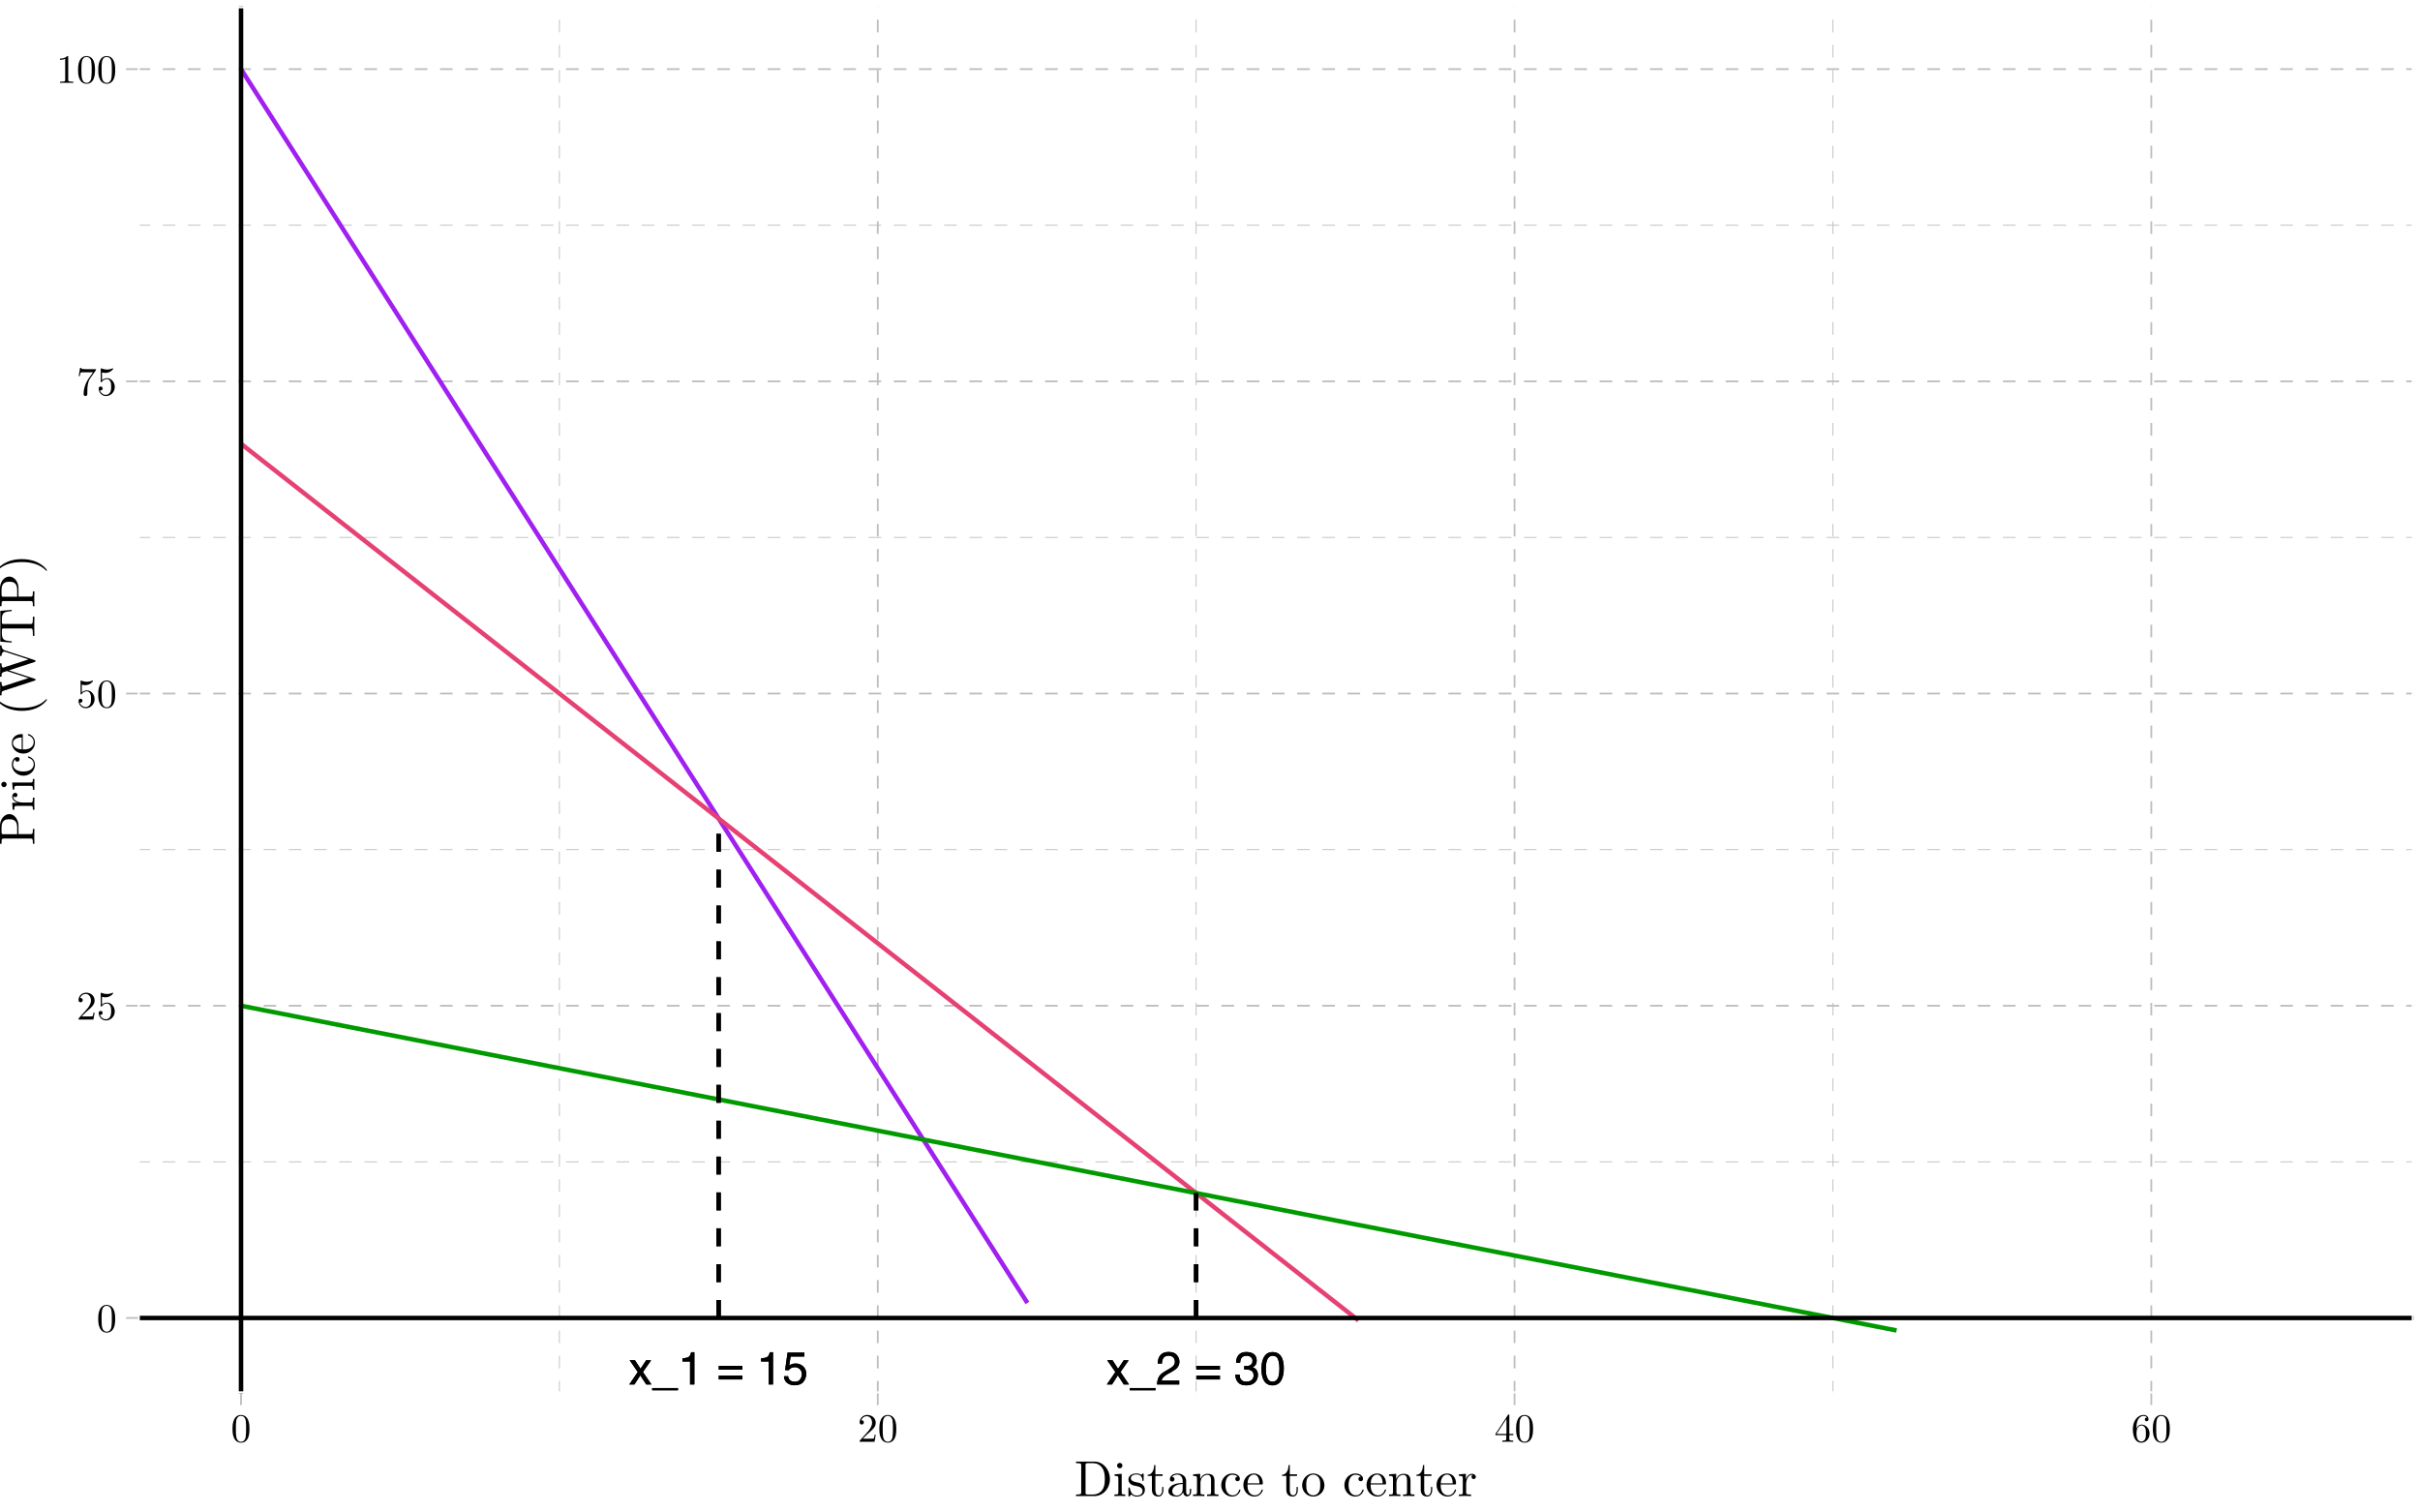 <?xml version="1.0" encoding="UTF-8"?>
<svg xmlns="http://www.w3.org/2000/svg" xmlns:xlink="http://www.w3.org/1999/xlink" width="576pt" height="360pt" viewBox="0 0 576 360" version="1.1">
<defs>
<g>
<symbol overflow="visible" id="glyph0-0">
<path style="stroke:none;" d="M 0.359 0 L 0.359 -7.922 L 6.641 -7.922 L 6.641 0 Z M 5.656 -1 L 5.656 -6.938 L 1.344 -6.938 L 1.344 -1 Z M 5.656 -1 "/>
</symbol>
<symbol overflow="visible" id="glyph0-1">
<path style="stroke:none;" d="M 0.156 -5.781 L 1.422 -5.781 L 2.75 -3.75 L 4.094 -5.781 L 5.266 -5.75 L 3.328 -2.969 L 5.359 0 L 4.109 0 L 2.688 -2.172 L 1.297 0 L 0.062 0 L 2.094 -2.969 Z M 0.156 -5.781 "/>
</symbol>
<symbol overflow="visible" id="glyph0-2">
<path style="stroke:none;" d="M 0 1.375 L 0 0.844 L 6.141 0.844 L 6.141 1.375 Z M 0 1.375 "/>
</symbol>
<symbol overflow="visible" id="glyph0-3">
<path style="stroke:none;" d="M 1.062 -5.469 L 1.062 -6.219 C 1.758 -6.281 2.242 -6.391 2.516 -6.547 C 2.797 -6.711 3.004 -7.094 3.141 -7.688 L 3.906 -7.688 L 3.906 0 L 2.875 0 L 2.875 -5.469 Z M 1.062 -5.469 "/>
</symbol>
<symbol overflow="visible" id="glyph0-4">
<path style="stroke:none;" d=""/>
</symbol>
<symbol overflow="visible" id="glyph0-5">
<path style="stroke:none;" d="M 6.125 -4.438 L 6.125 -3.531 L 0.5 -3.531 L 0.5 -4.438 Z M 6.125 -2.125 L 6.125 -1.203 L 0.5 -1.203 L 0.5 -2.125 Z M 6.125 -2.125 "/>
</symbol>
<symbol overflow="visible" id="glyph0-6">
<path style="stroke:none;" d="M 1.359 -1.969 C 1.43 -1.414 1.691 -1.031 2.141 -0.812 C 2.367 -0.707 2.633 -0.656 2.938 -0.656 C 3.508 -0.656 3.93 -0.836 4.203 -1.203 C 4.484 -1.578 4.625 -1.984 4.625 -2.422 C 4.625 -2.961 4.457 -3.379 4.125 -3.672 C 3.801 -3.973 3.41 -4.125 2.953 -4.125 C 2.617 -4.125 2.332 -4.055 2.094 -3.922 C 1.852 -3.797 1.648 -3.617 1.484 -3.391 L 0.641 -3.438 L 1.219 -7.594 L 5.234 -7.594 L 5.234 -6.656 L 1.953 -6.656 L 1.625 -4.516 C 1.801 -4.648 1.973 -4.75 2.141 -4.812 C 2.422 -4.938 2.754 -5 3.141 -5 C 3.848 -5 4.445 -4.77 4.938 -4.312 C 5.426 -3.852 5.672 -3.273 5.672 -2.578 C 5.672 -1.848 5.445 -1.203 5 -0.641 C 4.551 -0.086 3.832 0.188 2.844 0.188 C 2.207 0.188 1.645 0.008 1.156 -0.344 C 0.676 -0.695 0.41 -1.238 0.359 -1.969 Z M 1.359 -1.969 "/>
</symbol>
<symbol overflow="visible" id="glyph0-7">
<path style="stroke:none;" d="M 0.344 0 C 0.383 -0.664 0.52 -1.242 0.75 -1.734 C 0.988 -2.223 1.457 -2.672 2.156 -3.078 L 3.188 -3.672 C 3.656 -3.941 3.984 -4.176 4.172 -4.375 C 4.461 -4.664 4.609 -5.004 4.609 -5.391 C 4.609 -5.836 4.473 -6.191 4.203 -6.453 C 3.93 -6.723 3.57 -6.859 3.125 -6.859 C 2.457 -6.859 2 -6.609 1.75 -6.109 C 1.613 -5.836 1.535 -5.461 1.516 -4.984 L 0.531 -4.984 C 0.539 -5.66 0.664 -6.207 0.906 -6.625 C 1.32 -7.375 2.066 -7.75 3.141 -7.75 C 4.016 -7.75 4.656 -7.508 5.062 -7.031 C 5.477 -6.551 5.688 -6.02 5.688 -5.438 C 5.688 -4.82 5.469 -4.289 5.031 -3.844 C 4.781 -3.594 4.328 -3.285 3.672 -2.922 L 2.938 -2.516 C 2.582 -2.316 2.305 -2.129 2.109 -1.953 C 1.742 -1.641 1.516 -1.297 1.422 -0.922 L 5.641 -0.922 L 5.641 0 Z M 0.344 0 "/>
</symbol>
<symbol overflow="visible" id="glyph0-8">
<path style="stroke:none;" d="M 2.875 0.203 C 1.957 0.203 1.289 -0.047 0.875 -0.547 C 0.469 -1.047 0.266 -1.656 0.266 -2.375 L 1.281 -2.375 C 1.32 -1.875 1.414 -1.508 1.562 -1.281 C 1.812 -0.875 2.266 -0.672 2.922 -0.672 C 3.43 -0.672 3.844 -0.805 4.156 -1.078 C 4.469 -1.359 4.625 -1.711 4.625 -2.141 C 4.625 -2.672 4.457 -3.039 4.125 -3.25 C 3.801 -3.469 3.348 -3.578 2.766 -3.578 C 2.703 -3.578 2.633 -3.578 2.562 -3.578 C 2.5 -3.578 2.438 -3.57 2.375 -3.562 L 2.375 -4.422 C 2.477 -4.41 2.562 -4.398 2.625 -4.391 C 2.695 -4.391 2.77 -4.391 2.844 -4.391 C 3.207 -4.391 3.508 -4.445 3.75 -4.562 C 4.156 -4.77 4.359 -5.129 4.359 -5.641 C 4.359 -6.023 4.219 -6.32 3.938 -6.531 C 3.664 -6.738 3.352 -6.844 3 -6.844 C 2.344 -6.844 1.895 -6.629 1.656 -6.203 C 1.52 -5.961 1.441 -5.625 1.422 -5.188 L 0.453 -5.188 C 0.453 -5.758 0.566 -6.25 0.797 -6.656 C 1.191 -7.375 1.891 -7.734 2.891 -7.734 C 3.68 -7.734 4.289 -7.555 4.719 -7.203 C 5.145 -6.859 5.359 -6.352 5.359 -5.688 C 5.359 -5.207 5.234 -4.82 4.984 -4.531 C 4.828 -4.344 4.625 -4.195 4.375 -4.094 C 4.781 -3.988 5.094 -3.773 5.312 -3.453 C 5.539 -3.141 5.656 -2.75 5.656 -2.281 C 5.656 -1.551 5.41 -0.953 4.922 -0.484 C 4.441 -0.023 3.758 0.203 2.875 0.203 Z M 2.875 0.203 "/>
</symbol>
<symbol overflow="visible" id="glyph0-9">
<path style="stroke:none;" d="M 2.984 -7.719 C 3.984 -7.719 4.707 -7.305 5.156 -6.484 C 5.5 -5.848 5.672 -4.977 5.672 -3.875 C 5.672 -2.82 5.516 -1.953 5.203 -1.266 C 4.754 -0.285 4.016 0.203 2.984 0.203 C 2.055 0.203 1.363 -0.195 0.906 -1 C 0.531 -1.664 0.344 -2.566 0.344 -3.703 C 0.344 -4.578 0.457 -5.332 0.688 -5.969 C 1.113 -7.133 1.879 -7.719 2.984 -7.719 Z M 2.984 -0.672 C 3.484 -0.672 3.879 -0.895 4.172 -1.344 C 4.473 -1.789 4.625 -2.617 4.625 -3.828 C 4.625 -4.711 4.516 -5.438 4.297 -6 C 4.086 -6.562 3.672 -6.844 3.047 -6.844 C 2.473 -6.844 2.051 -6.57 1.781 -6.031 C 1.52 -5.5 1.391 -4.711 1.391 -3.672 C 1.391 -2.879 1.477 -2.242 1.656 -1.766 C 1.906 -1.035 2.348 -0.672 2.984 -0.672 Z M 2.984 -0.672 "/>
</symbol>
<symbol overflow="visible" id="glyph1-0">
<path style="stroke:none;" d=""/>
</symbol>
<symbol overflow="visible" id="glyph1-1">
<path style="stroke:none;" d="M 4.406 -3.062 C 4.406 -3.844 4.359 -4.609 4.031 -5.312 C 3.594 -6.234 2.797 -6.391 2.391 -6.391 C 1.828 -6.391 1.125 -6.141 0.734 -5.25 C 0.422 -4.578 0.375 -3.844 0.375 -3.062 C 0.375 -2.344 0.406 -1.484 0.812 -0.766 C 1.219 0.016 1.922 0.219 2.391 0.219 C 2.906 0.219 3.641 0.016 4.062 -0.906 C 4.359 -1.562 4.406 -2.312 4.406 -3.062 Z M 3.609 -3.188 C 3.609 -2.469 3.609 -1.812 3.516 -1.203 C 3.375 -0.281 2.828 0 2.391 0 C 2.016 0 1.453 -0.234 1.281 -1.156 C 1.172 -1.734 1.172 -2.625 1.172 -3.188 C 1.172 -3.797 1.172 -4.438 1.25 -4.953 C 1.422 -6.094 2.156 -6.172 2.391 -6.172 C 2.703 -6.172 3.344 -6 3.516 -5.062 C 3.609 -4.516 3.609 -3.797 3.609 -3.188 Z M 3.609 -3.188 "/>
</symbol>
<symbol overflow="visible" id="glyph1-2">
<path style="stroke:none;" d="M 4.312 -1.672 L 4.062 -1.672 C 4.016 -1.375 3.953 -0.953 3.859 -0.812 C 3.797 -0.734 3.156 -0.734 2.938 -0.734 L 1.219 -0.734 L 2.234 -1.734 C 3.734 -3.047 4.312 -3.562 4.312 -4.531 C 4.312 -5.625 3.438 -6.391 2.281 -6.391 C 1.188 -6.391 0.484 -5.5 0.484 -4.656 C 0.484 -4.109 0.953 -4.109 0.984 -4.109 C 1.156 -4.109 1.484 -4.234 1.484 -4.625 C 1.484 -4.875 1.312 -5.125 0.984 -5.125 C 0.906 -5.125 0.875 -5.125 0.859 -5.109 C 1.078 -5.734 1.594 -6.094 2.156 -6.094 C 3.016 -6.094 3.438 -5.312 3.438 -4.531 C 3.438 -3.766 2.953 -3 2.422 -2.406 L 0.578 -0.359 C 0.484 -0.25 0.484 -0.234 0.484 0 L 4.031 0 Z M 4.312 -1.672 "/>
</symbol>
<symbol overflow="visible" id="glyph1-3">
<path style="stroke:none;" d="M 4.312 -1.922 C 4.312 -3.062 3.516 -4.031 2.484 -4.031 C 2.031 -4.031 1.609 -3.875 1.266 -3.547 L 1.266 -5.406 C 1.453 -5.359 1.781 -5.281 2.078 -5.281 C 3.266 -5.281 3.938 -6.156 3.938 -6.281 C 3.938 -6.344 3.906 -6.391 3.844 -6.391 C 3.844 -6.391 3.812 -6.391 3.766 -6.359 C 3.562 -6.281 3.094 -6.078 2.453 -6.078 C 2.078 -6.078 1.625 -6.156 1.188 -6.344 C 1.109 -6.375 1.062 -6.375 1.062 -6.375 C 0.969 -6.375 0.969 -6.297 0.969 -6.156 L 0.969 -3.312 C 0.969 -3.141 0.969 -3.062 1.109 -3.062 C 1.172 -3.062 1.188 -3.094 1.234 -3.141 C 1.328 -3.297 1.688 -3.812 2.469 -3.812 C 2.969 -3.812 3.203 -3.375 3.281 -3.203 C 3.438 -2.844 3.453 -2.469 3.453 -2 C 3.453 -1.656 3.453 -1.078 3.219 -0.688 C 3 -0.312 2.641 -0.062 2.203 -0.062 C 1.5 -0.062 0.953 -0.562 0.781 -1.125 C 0.812 -1.125 0.844 -1.109 0.953 -1.109 C 1.266 -1.109 1.422 -1.359 1.422 -1.578 C 1.422 -1.812 1.266 -2.047 0.953 -2.047 C 0.812 -2.047 0.484 -1.984 0.484 -1.547 C 0.484 -0.719 1.141 0.219 2.219 0.219 C 3.328 0.219 4.312 -0.703 4.312 -1.922 Z M 4.312 -1.922 "/>
</symbol>
<symbol overflow="visible" id="glyph1-4">
<path style="stroke:none;" d="M 4.656 -6.172 L 2.328 -6.172 C 1.156 -6.172 1.125 -6.297 1.094 -6.484 L 0.859 -6.484 L 0.531 -4.516 L 0.781 -4.516 C 0.812 -4.656 0.891 -5.266 1.016 -5.375 C 1.078 -5.438 1.828 -5.438 1.953 -5.438 L 3.938 -5.438 L 2.875 -3.922 C 2 -2.625 1.688 -1.297 1.688 -0.312 C 1.688 -0.219 1.688 0.219 2.125 0.219 C 2.578 0.219 2.578 -0.219 2.578 -0.312 L 2.578 -0.812 C 2.578 -1.328 2.594 -1.859 2.672 -2.375 C 2.719 -2.594 2.844 -3.422 3.266 -4.016 L 4.562 -5.844 C 4.656 -5.953 4.656 -5.984 4.656 -6.172 Z M 4.656 -6.172 "/>
</symbol>
<symbol overflow="visible" id="glyph1-5">
<path style="stroke:none;" d="M 4.016 0 L 4.016 -0.297 L 3.719 -0.297 C 2.844 -0.297 2.828 -0.406 2.828 -0.766 L 2.828 -6.141 C 2.828 -6.375 2.828 -6.391 2.594 -6.391 C 2 -5.781 1.156 -5.781 0.859 -5.781 L 0.859 -5.484 C 1.047 -5.484 1.609 -5.484 2.109 -5.734 L 2.109 -0.766 C 2.109 -0.406 2.078 -0.297 1.219 -0.297 L 0.906 -0.297 L 0.906 0 C 1.25 -0.031 2.078 -0.031 2.469 -0.031 C 2.844 -0.031 3.688 -0.031 4.016 0 Z M 4.016 0 "/>
</symbol>
<symbol overflow="visible" id="glyph1-6">
<path style="stroke:none;" d="M 4.516 -1.578 L 4.516 -1.875 L 3.562 -1.875 L 3.562 -6.25 C 3.562 -6.438 3.562 -6.5 3.406 -6.5 C 3.312 -6.5 3.297 -6.5 3.219 -6.375 L 0.266 -1.875 L 0.266 -1.578 L 2.828 -1.578 L 2.828 -0.75 C 2.828 -0.406 2.797 -0.297 2.094 -0.297 L 1.891 -0.297 L 1.891 0 C 2.281 -0.031 2.781 -0.031 3.188 -0.031 C 3.594 -0.031 4.094 -0.031 4.484 0 L 4.484 -0.297 L 4.281 -0.297 C 3.578 -0.297 3.562 -0.406 3.562 -0.75 L 3.562 -1.578 Z M 2.875 -1.875 L 0.531 -1.875 L 2.875 -5.453 Z M 2.875 -1.875 "/>
</symbol>
<symbol overflow="visible" id="glyph1-7">
<path style="stroke:none;" d="M 4.391 -1.953 C 4.391 -3.172 3.531 -4.094 2.469 -4.094 C 1.812 -4.094 1.453 -3.609 1.266 -3.141 L 1.266 -3.375 C 1.266 -5.797 2.453 -6.156 2.938 -6.156 C 3.172 -6.156 3.578 -6.094 3.797 -5.766 C 3.641 -5.766 3.266 -5.766 3.266 -5.328 C 3.266 -5.031 3.484 -4.891 3.703 -4.891 C 3.859 -4.891 4.141 -4.984 4.141 -5.359 C 4.141 -5.922 3.719 -6.391 2.922 -6.391 C 1.703 -6.391 0.406 -5.156 0.406 -3.031 C 0.406 -0.469 1.516 0.219 2.406 0.219 C 3.469 0.219 4.391 -0.688 4.391 -1.953 Z M 3.516 -1.969 C 3.516 -1.5 3.516 -1.031 3.359 -0.688 C 3.062 -0.109 2.625 -0.062 2.406 -0.062 C 1.797 -0.062 1.516 -0.641 1.453 -0.781 C 1.281 -1.234 1.281 -2 1.281 -2.172 C 1.281 -2.922 1.594 -3.875 2.453 -3.875 C 2.609 -3.875 3.047 -3.875 3.344 -3.281 C 3.516 -2.922 3.516 -2.438 3.516 -1.969 Z M 3.516 -1.969 "/>
</symbol>
<symbol overflow="visible" id="glyph2-0">
<path style="stroke:none;" d=""/>
</symbol>
<symbol overflow="visible" id="glyph2-1">
<path style="stroke:none;" d="M 8.484 -4.031 C 8.484 -6.312 6.859 -8.203 4.812 -8.203 L 0.422 -8.203 L 0.422 -7.828 L 0.703 -7.828 C 1.625 -7.828 1.656 -7.688 1.656 -7.266 L 1.656 -0.938 C 1.656 -0.5 1.625 -0.375 0.703 -0.375 L 0.422 -0.375 L 0.422 0 L 4.812 0 C 6.828 0 8.484 -1.781 8.484 -4.031 Z M 7.281 -4.031 C 7.281 -2.703 7.062 -1.984 6.625 -1.391 C 6.391 -1.062 5.703 -0.375 4.484 -0.375 L 3.281 -0.375 C 2.719 -0.375 2.688 -0.453 2.688 -0.859 L 2.688 -7.344 C 2.688 -7.734 2.719 -7.828 3.281 -7.828 L 4.469 -7.828 C 5.219 -7.828 6.047 -7.562 6.656 -6.703 C 7.172 -6 7.281 -4.969 7.281 -4.031 Z M 7.281 -4.031 "/>
</symbol>
<symbol overflow="visible" id="glyph2-2">
<path style="stroke:none;" d="M 2.969 0 L 2.969 -0.375 C 2.172 -0.375 2.125 -0.438 2.125 -0.906 L 2.125 -5.297 L 0.438 -5.172 L 0.438 -4.797 C 1.219 -4.797 1.328 -4.734 1.328 -4.141 L 1.328 -0.906 C 1.328 -0.375 1.203 -0.375 0.391 -0.375 L 0.391 0 L 1.719 -0.031 C 2.141 -0.031 2.562 -0.016 2.969 0 Z M 2.297 -7.25 C 2.297 -7.578 2.031 -7.891 1.672 -7.891 C 1.266 -7.891 1.016 -7.547 1.016 -7.25 C 1.016 -6.922 1.297 -6.609 1.656 -6.609 C 2.062 -6.609 2.297 -6.953 2.297 -7.25 Z M 2.297 -7.25 "/>
</symbol>
<symbol overflow="visible" id="glyph2-3">
<path style="stroke:none;" d="M 4.312 -1.531 C 4.312 -2.172 3.953 -2.531 3.812 -2.672 C 3.422 -3.062 2.953 -3.156 2.453 -3.25 C 1.781 -3.391 0.969 -3.547 0.969 -4.234 C 0.969 -4.656 1.281 -5.141 2.312 -5.141 C 3.641 -5.141 3.703 -4.062 3.719 -3.703 C 3.734 -3.594 3.859 -3.594 3.859 -3.594 C 4.016 -3.594 4.016 -3.641 4.016 -3.875 L 4.016 -5.094 C 4.016 -5.297 4.016 -5.375 3.891 -5.375 C 3.828 -5.375 3.797 -5.375 3.641 -5.234 C 3.609 -5.188 3.484 -5.078 3.438 -5.047 C 2.984 -5.375 2.5 -5.375 2.312 -5.375 C 0.859 -5.375 0.391 -4.578 0.391 -3.906 C 0.391 -3.484 0.594 -3.141 0.906 -2.875 C 1.297 -2.562 1.625 -2.5 2.5 -2.328 C 2.766 -2.281 3.75 -2.094 3.75 -1.219 C 3.75 -0.609 3.328 -0.125 2.391 -0.125 C 1.375 -0.125 0.953 -0.812 0.719 -1.844 C 0.688 -1.984 0.672 -2.047 0.547 -2.047 C 0.391 -2.047 0.391 -1.953 0.391 -1.734 L 0.391 -0.156 C 0.391 0.047 0.391 0.125 0.531 0.125 C 0.594 0.125 0.594 0.125 0.828 -0.109 C 0.859 -0.125 0.859 -0.156 1.062 -0.391 C 1.594 0.125 2.141 0.125 2.391 0.125 C 3.766 0.125 4.312 -0.672 4.312 -1.531 Z M 4.312 -1.531 "/>
</symbol>
<symbol overflow="visible" id="glyph2-4">
<path style="stroke:none;" d="M 3.984 -1.484 L 3.984 -2.172 L 3.688 -2.172 L 3.688 -1.516 C 3.688 -0.625 3.328 -0.172 2.875 -0.172 C 2.078 -0.172 2.078 -1.266 2.078 -1.469 L 2.078 -4.797 L 3.797 -4.797 L 3.797 -5.172 L 2.078 -5.172 L 2.078 -7.375 L 1.781 -7.375 C 1.766 -6.391 1.406 -5.109 0.234 -5.062 L 0.234 -4.797 L 1.25 -4.797 L 1.25 -1.484 C 1.25 -0.016 2.359 0.125 2.797 0.125 C 3.641 0.125 3.984 -0.719 3.984 -1.484 Z M 3.984 -1.484 "/>
</symbol>
<symbol overflow="visible" id="glyph2-5">
<path style="stroke:none;" d="M 5.922 -1.062 L 5.922 -1.734 L 5.609 -1.734 L 5.609 -1.062 C 5.609 -0.375 5.312 -0.297 5.188 -0.297 C 4.781 -0.297 4.734 -0.844 4.734 -0.906 L 4.734 -3.297 C 4.734 -3.797 4.734 -4.266 4.312 -4.719 C 3.844 -5.188 3.234 -5.375 2.656 -5.375 C 1.688 -5.375 0.859 -4.812 0.859 -4.016 C 0.859 -3.656 1.094 -3.453 1.406 -3.453 C 1.734 -3.453 1.953 -3.703 1.953 -4.016 C 1.953 -4.156 1.891 -4.547 1.344 -4.562 C 1.672 -4.984 2.25 -5.109 2.641 -5.109 C 3.234 -5.109 3.906 -4.641 3.906 -3.578 L 3.906 -3.125 C 3.297 -3.094 2.453 -3.062 1.703 -2.703 C 0.797 -2.297 0.5 -1.672 0.5 -1.141 C 0.5 -0.172 1.672 0.125 2.422 0.125 C 3.219 0.125 3.766 -0.344 4 -0.906 C 4.047 -0.438 4.375 0.078 4.938 0.078 C 5.188 0.078 5.922 -0.094 5.922 -1.062 Z M 3.906 -1.688 C 3.906 -0.547 3.047 -0.125 2.516 -0.125 C 1.922 -0.125 1.422 -0.547 1.422 -1.156 C 1.422 -1.812 1.938 -2.812 3.906 -2.875 Z M 3.906 -1.688 "/>
</symbol>
<symbol overflow="visible" id="glyph2-6">
<path style="stroke:none;" d="M 6.422 0 L 6.422 -0.375 C 5.797 -0.375 5.5 -0.375 5.484 -0.734 L 5.484 -3.031 C 5.484 -4.062 5.484 -4.422 5.109 -4.859 C 4.938 -5.062 4.547 -5.297 3.859 -5.297 C 2.969 -5.297 2.406 -4.781 2.078 -4.047 L 2.078 -5.297 L 0.391 -5.172 L 0.391 -4.797 C 1.219 -4.797 1.312 -4.719 1.312 -4.125 L 1.312 -0.906 C 1.312 -0.375 1.188 -0.375 0.391 -0.375 L 0.391 0 L 1.734 -0.031 L 3.078 0 L 3.078 -0.375 C 2.281 -0.375 2.141 -0.375 2.141 -0.906 L 2.141 -3.125 C 2.141 -4.375 3 -5.047 3.766 -5.047 C 4.531 -5.047 4.656 -4.391 4.656 -3.703 L 4.656 -0.906 C 4.656 -0.375 4.531 -0.375 3.719 -0.375 L 3.719 0 L 5.078 -0.031 Z M 6.422 0 "/>
</symbol>
<symbol overflow="visible" id="glyph2-7">
<path style="stroke:none;" d="M 4.984 -1.422 C 4.984 -1.547 4.859 -1.547 4.828 -1.547 C 4.719 -1.547 4.688 -1.5 4.672 -1.422 C 4.312 -0.312 3.547 -0.172 3.094 -0.172 C 2.453 -0.172 1.406 -0.688 1.406 -2.609 C 1.406 -4.578 2.391 -5.078 3.031 -5.078 C 3.125 -5.078 3.891 -5.062 4.312 -4.625 C 3.812 -4.594 3.75 -4.234 3.75 -4.078 C 3.75 -3.766 3.953 -3.531 4.297 -3.531 C 4.609 -3.531 4.844 -3.734 4.844 -4.094 C 4.844 -4.906 3.938 -5.375 3.016 -5.375 C 1.516 -5.375 0.406 -4.078 0.406 -2.594 C 0.406 -1.062 1.594 0.125 2.984 0.125 C 4.594 0.125 4.984 -1.312 4.984 -1.422 Z M 4.984 -1.422 "/>
</symbol>
<symbol overflow="visible" id="glyph2-8">
<path style="stroke:none;" d="M 4.984 -1.422 C 4.984 -1.547 4.891 -1.578 4.828 -1.578 C 4.719 -1.578 4.688 -1.5 4.672 -1.406 C 4.25 -0.172 3.172 -0.172 3.047 -0.172 C 2.453 -0.172 1.969 -0.531 1.688 -0.969 C 1.328 -1.547 1.328 -2.344 1.328 -2.766 L 4.688 -2.766 C 4.938 -2.766 4.984 -2.766 4.984 -3.031 C 4.984 -4.219 4.328 -5.375 2.828 -5.375 C 1.438 -5.375 0.344 -4.141 0.344 -2.641 C 0.344 -1.031 1.594 0.125 2.969 0.125 C 4.438 0.125 4.984 -1.203 4.984 -1.422 Z M 4.188 -3.031 L 1.344 -3.031 C 1.422 -4.812 2.422 -5.109 2.828 -5.109 C 4.062 -5.109 4.188 -3.484 4.188 -3.031 Z M 4.188 -3.031 "/>
</symbol>
<symbol overflow="visible" id="glyph2-9">
<path style="stroke:none;" d=""/>
</symbol>
<symbol overflow="visible" id="glyph2-10">
<path style="stroke:none;" d="M 5.656 -2.562 C 5.656 -4.109 4.453 -5.375 3 -5.375 C 1.5 -5.375 0.344 -4.062 0.344 -2.562 C 0.344 -1.016 1.578 0.125 2.984 0.125 C 4.438 0.125 5.656 -1.047 5.656 -2.562 Z M 4.656 -2.656 C 4.656 -2.234 4.656 -1.578 4.391 -1.062 C 4.125 -0.516 3.594 -0.172 3 -0.172 C 2.484 -0.172 1.953 -0.422 1.625 -0.969 C 1.328 -1.5 1.328 -2.234 1.328 -2.656 C 1.328 -3.125 1.328 -3.781 1.625 -4.312 C 1.938 -4.859 2.516 -5.109 2.984 -5.109 C 3.516 -5.109 4.031 -4.844 4.344 -4.328 C 4.656 -3.812 4.656 -3.125 4.656 -2.656 Z M 4.656 -2.656 "/>
</symbol>
<symbol overflow="visible" id="glyph2-11">
<path style="stroke:none;" d="M 4.375 -4.578 C 4.375 -4.953 4 -5.297 3.484 -5.297 C 2.609 -5.297 2.172 -4.5 2 -3.984 L 2 -5.297 L 0.344 -5.172 L 0.344 -4.797 C 1.172 -4.797 1.266 -4.719 1.266 -4.125 L 1.266 -0.906 C 1.266 -0.375 1.141 -0.375 0.344 -0.375 L 0.344 0 L 1.703 -0.031 C 2.188 -0.031 2.75 -0.031 3.234 0 L 3.234 -0.375 L 2.969 -0.375 C 2.094 -0.375 2.062 -0.5 2.062 -0.938 L 2.062 -2.781 C 2.062 -3.969 2.562 -5.047 3.484 -5.047 C 3.562 -5.047 3.594 -5.047 3.609 -5.031 C 3.578 -5.016 3.344 -4.875 3.344 -4.562 C 3.344 -4.219 3.594 -4.047 3.859 -4.047 C 4.062 -4.047 4.375 -4.188 4.375 -4.578 Z M 4.375 -4.578 "/>
</symbol>
<symbol overflow="visible" id="glyph3-0">
<path style="stroke:none;" d=""/>
</symbol>
<symbol overflow="visible" id="glyph3-1">
<path style="stroke:none;" d="M -5.969 -7.484 C -7.141 -7.484 -8.203 -6.297 -8.203 -4.656 L -8.203 -0.422 L -7.828 -0.422 L -7.828 -0.703 C -7.828 -1.625 -7.688 -1.656 -7.266 -1.656 L -0.938 -1.656 C -0.5 -1.656 -0.375 -1.625 -0.375 -0.703 L -0.375 -0.422 L 0 -0.422 C -0.031 -0.844 -0.031 -1.734 -0.031 -2.188 C -0.031 -2.641 -0.031 -3.547 0 -3.953 L -0.375 -3.953 L -0.375 -3.672 C -0.375 -2.75 -0.5 -2.719 -0.938 -2.719 L -3.797 -2.719 L -3.797 -4.75 C -3.797 -6.188 -4.766 -7.484 -5.969 -7.484 Z M -5.969 -6.25 C -5.406 -6.25 -4.109 -6.25 -4.109 -4.344 L -4.109 -2.688 L -7.344 -2.688 C -7.734 -2.688 -7.828 -2.719 -7.828 -3.281 L -7.828 -4.344 C -7.828 -6.25 -6.547 -6.25 -5.969 -6.25 Z M -5.969 -6.25 "/>
</symbol>
<symbol overflow="visible" id="glyph3-2">
<path style="stroke:none;" d="M -4.578 -4.375 C -4.953 -4.375 -5.297 -4 -5.297 -3.484 C -5.297 -2.609 -4.5 -2.172 -3.984 -2 L -5.297 -2 L -5.172 -0.344 L -4.797 -0.344 C -4.797 -1.172 -4.719 -1.266 -4.125 -1.266 L -0.906 -1.266 C -0.375 -1.266 -0.375 -1.141 -0.375 -0.344 L 0 -0.344 L -0.031 -1.703 C -0.031 -2.188 -0.031 -2.75 0 -3.234 L -0.375 -3.234 L -0.375 -2.969 C -0.375 -2.094 -0.5 -2.062 -0.938 -2.062 L -2.781 -2.062 C -3.969 -2.062 -5.047 -2.562 -5.047 -3.484 C -5.047 -3.562 -5.047 -3.594 -5.031 -3.609 C -5.016 -3.578 -4.875 -3.344 -4.562 -3.344 C -4.219 -3.344 -4.047 -3.594 -4.047 -3.859 C -4.047 -4.062 -4.188 -4.375 -4.578 -4.375 Z M -4.578 -4.375 "/>
</symbol>
<symbol overflow="visible" id="glyph3-3">
<path style="stroke:none;" d="M 0 -2.969 L -0.375 -2.969 C -0.375 -2.172 -0.438 -2.125 -0.906 -2.125 L -5.297 -2.125 L -5.172 -0.438 L -4.797 -0.438 C -4.797 -1.219 -4.734 -1.328 -4.141 -1.328 L -0.906 -1.328 C -0.375 -1.328 -0.375 -1.203 -0.375 -0.391 L 0 -0.391 L -0.031 -1.719 C -0.031 -2.141 -0.016 -2.562 0 -2.969 Z M -7.25 -2.297 C -7.578 -2.297 -7.891 -2.031 -7.891 -1.672 C -7.891 -1.266 -7.547 -1.016 -7.25 -1.016 C -6.922 -1.016 -6.609 -1.297 -6.609 -1.656 C -6.609 -2.062 -6.953 -2.297 -7.25 -2.297 Z M -7.25 -2.297 "/>
</symbol>
<symbol overflow="visible" id="glyph3-4">
<path style="stroke:none;" d="M -1.422 -4.984 C -1.547 -4.984 -1.547 -4.859 -1.547 -4.828 C -1.547 -4.719 -1.5 -4.688 -1.422 -4.672 C -0.312 -4.312 -0.172 -3.547 -0.172 -3.094 C -0.172 -2.453 -0.688 -1.406 -2.609 -1.406 C -4.578 -1.406 -5.078 -2.391 -5.078 -3.031 C -5.078 -3.125 -5.062 -3.891 -4.625 -4.312 C -4.594 -3.812 -4.234 -3.75 -4.078 -3.75 C -3.766 -3.75 -3.531 -3.953 -3.531 -4.297 C -3.531 -4.609 -3.734 -4.844 -4.094 -4.844 C -4.906 -4.844 -5.375 -3.938 -5.375 -3.016 C -5.375 -1.516 -4.078 -0.406 -2.594 -0.406 C -1.062 -0.406 0.125 -1.594 0.125 -2.984 C 0.125 -4.594 -1.312 -4.984 -1.422 -4.984 Z M -1.422 -4.984 "/>
</symbol>
<symbol overflow="visible" id="glyph3-5">
<path style="stroke:none;" d="M -1.422 -4.984 C -1.547 -4.984 -1.578 -4.891 -1.578 -4.828 C -1.578 -4.719 -1.5 -4.688 -1.406 -4.672 C -0.172 -4.25 -0.172 -3.172 -0.172 -3.047 C -0.172 -2.453 -0.531 -1.969 -0.969 -1.688 C -1.547 -1.328 -2.344 -1.328 -2.766 -1.328 L -2.766 -4.688 C -2.766 -4.938 -2.766 -4.984 -3.031 -4.984 C -4.219 -4.984 -5.375 -4.328 -5.375 -2.828 C -5.375 -1.438 -4.141 -0.344 -2.641 -0.344 C -1.031 -0.344 0.125 -1.594 0.125 -2.969 C 0.125 -4.438 -1.203 -4.984 -1.422 -4.984 Z M -3.031 -4.188 L -3.031 -1.344 C -4.812 -1.422 -5.109 -2.422 -5.109 -2.828 C -5.109 -4.062 -3.484 -4.188 -3.031 -4.188 Z M -3.031 -4.188 "/>
</symbol>
<symbol overflow="visible" id="glyph3-6">
<path style="stroke:none;" d=""/>
</symbol>
<symbol overflow="visible" id="glyph3-7">
<path style="stroke:none;" d="M 2.875 -3.969 C 2.844 -3.969 2.812 -3.969 2.609 -3.766 C 1.109 -2.266 -1.156 -1.891 -3 -1.891 C -5.094 -1.891 -7.172 -2.344 -8.672 -3.812 C -8.812 -3.969 -8.844 -3.969 -8.875 -3.969 C -8.969 -3.969 -9 -3.922 -9 -3.859 C -9 -3.734 -8.188 -2.656 -6.656 -1.938 C -5.344 -1.328 -4.016 -1.188 -3 -1.188 C -2.062 -1.188 -0.609 -1.312 0.75 -1.984 C 2.219 -2.703 3 -3.734 3 -3.859 C 3 -3.922 2.969 -3.969 2.875 -3.969 Z M 2.875 -3.969 "/>
</symbol>
<symbol overflow="visible" id="glyph3-8">
<path style="stroke:none;" d="M -7.828 -12.109 L -8.203 -12.109 C -8.172 -11.75 -8.156 -11.375 -8.156 -11.016 L -8.203 -9.594 L -7.828 -9.594 C -7.812 -10.391 -7.422 -10.625 -7.188 -10.625 C -7.109 -10.625 -7.016 -10.594 -6.953 -10.578 L -1.406 -8.766 L -7.281 -6.859 C -7.328 -6.844 -7.406 -6.812 -7.469 -6.812 C -7.828 -6.812 -7.828 -7.516 -7.828 -7.828 L -8.203 -7.828 C -8.156 -7.391 -8.156 -6.578 -8.156 -6.125 L -8.203 -4.656 L -7.828 -4.656 C -7.828 -5.344 -7.828 -5.594 -7.391 -5.734 L -6.547 -6 L -1.406 -4.328 L -7.312 -2.406 C -7.344 -2.391 -7.422 -2.375 -7.469 -2.375 C -7.828 -2.375 -7.828 -3.078 -7.828 -3.391 L -8.203 -3.391 C -8.156 -2.953 -8.156 -2.141 -8.156 -1.688 L -8.203 -0.219 L -7.828 -0.219 C -7.828 -1.109 -7.766 -1.156 -7.312 -1.312 L 0.031 -3.703 C 0.141 -3.75 0.266 -3.781 0.266 -3.938 C 0.266 -4.109 0.188 -4.125 0.031 -4.172 L -6.078 -6.156 L 0.031 -8.141 C 0.141 -8.188 0.266 -8.219 0.266 -8.375 C 0.266 -8.547 0.188 -8.562 0.031 -8.609 L -7.016 -10.906 C -7.703 -11.125 -7.828 -11.641 -7.828 -12.109 Z M -7.828 -12.109 "/>
</symbol>
<symbol overflow="visible" id="glyph3-9">
<path style="stroke:none;" d="M -5.422 -8.219 L -8.125 -7.984 L -8.125 -0.656 L -5.422 -0.438 L -5.422 -0.734 C -7.359 -0.906 -7.75 -1.078 -7.75 -2.891 C -7.75 -3.109 -7.75 -3.422 -7.734 -3.547 C -7.688 -3.797 -7.547 -3.797 -7.266 -3.797 L -0.953 -3.797 C -0.547 -3.797 -0.375 -3.797 -0.375 -2.531 L -0.375 -2.047 L 0 -2.047 C -0.031 -2.547 -0.031 -3.766 -0.031 -4.312 C -0.031 -4.875 -0.031 -6.109 0 -6.594 L -0.375 -6.594 L -0.375 -6.125 C -0.375 -4.859 -0.547 -4.859 -0.953 -4.859 L -7.266 -4.859 C -7.516 -4.859 -7.688 -4.859 -7.734 -5.078 C -7.75 -5.203 -7.75 -5.531 -7.75 -5.766 C -7.75 -7.578 -7.359 -7.75 -5.422 -7.922 Z M -5.422 -8.219 "/>
</symbol>
<symbol overflow="visible" id="glyph3-10">
<path style="stroke:none;" d="M -3 -3.469 C -3.938 -3.469 -5.391 -3.344 -6.75 -2.672 C -8.219 -1.953 -9 -0.922 -9 -0.797 C -9 -0.734 -8.953 -0.688 -8.875 -0.688 C -8.844 -0.688 -8.812 -0.688 -8.609 -0.906 C -7.422 -2.094 -5.516 -2.766 -3 -2.766 C -0.953 -2.766 1.156 -2.328 2.672 -0.844 C 2.812 -0.688 2.844 -0.688 2.875 -0.688 C 2.953 -0.688 3 -0.734 3 -0.797 C 3 -0.922 2.188 -2 0.656 -2.719 C -0.656 -3.328 -1.984 -3.469 -3 -3.469 Z M -3 -3.469 "/>
</symbol>
</g>
<clipPath id="clip1">
  <path d="M 32.738 1.441 L 574.559 1.441 L 574.559 331.688 L 32.738 331.688 Z M 32.738 1.441 "/>
</clipPath>
<clipPath id="clip2">
  <path d="M 32.738 276 L 574.559 276 L 574.559 277 L 32.738 277 Z M 32.738 276 "/>
</clipPath>
<clipPath id="clip3">
  <path d="M 32.738 202 L 574.559 202 L 574.559 203 L 32.738 203 Z M 32.738 202 "/>
</clipPath>
<clipPath id="clip4">
  <path d="M 32.738 127 L 574.559 127 L 574.559 129 L 32.738 129 Z M 32.738 127 "/>
</clipPath>
<clipPath id="clip5">
  <path d="M 32.738 53 L 574.559 53 L 574.559 54 L 32.738 54 Z M 32.738 53 "/>
</clipPath>
<clipPath id="clip6">
  <path d="M 133 1.441 L 134 1.441 L 134 331.688 L 133 331.688 Z M 133 1.441 "/>
</clipPath>
<clipPath id="clip7">
  <path d="M 284 1.441 L 285 1.441 L 285 331.688 L 284 331.688 Z M 284 1.441 "/>
</clipPath>
<clipPath id="clip8">
  <path d="M 436 1.441 L 437 1.441 L 437 331.688 L 436 331.688 Z M 436 1.441 "/>
</clipPath>
<clipPath id="clip9">
  <path d="M 32.738 313 L 574.559 313 L 574.559 314 L 32.738 314 Z M 32.738 313 "/>
</clipPath>
<clipPath id="clip10">
  <path d="M 32.738 239 L 574.559 239 L 574.559 240 L 32.738 240 Z M 32.738 239 "/>
</clipPath>
<clipPath id="clip11">
  <path d="M 32.738 164 L 574.559 164 L 574.559 166 L 32.738 166 Z M 32.738 164 "/>
</clipPath>
<clipPath id="clip12">
  <path d="M 32.738 90 L 574.559 90 L 574.559 91 L 32.738 91 Z M 32.738 90 "/>
</clipPath>
<clipPath id="clip13">
  <path d="M 32.738 16 L 574.559 16 L 574.559 17 L 32.738 17 Z M 32.738 16 "/>
</clipPath>
<clipPath id="clip14">
  <path d="M 57 1.441 L 58 1.441 L 58 331.688 L 57 331.688 Z M 57 1.441 "/>
</clipPath>
<clipPath id="clip15">
  <path d="M 208 1.441 L 210 1.441 L 210 331.688 L 208 331.688 Z M 208 1.441 "/>
</clipPath>
<clipPath id="clip16">
  <path d="M 360 1.441 L 361 1.441 L 361 331.688 L 360 331.688 Z M 360 1.441 "/>
</clipPath>
<clipPath id="clip17">
  <path d="M 511 1.441 L 513 1.441 L 513 331.688 L 511 331.688 Z M 511 1.441 "/>
</clipPath>
<clipPath id="clip18">
  <path d="M 56 1.441 L 58 1.441 L 58 331.688 L 56 331.688 Z M 56 1.441 "/>
</clipPath>
<clipPath id="clip19">
  <path d="M 32.738 313 L 574.559 313 L 574.559 315 L 32.738 315 Z M 32.738 313 "/>
</clipPath>
<clipPath id="clip20">
  <path d="M 32.738 1.441 L 574.559 1.441 L 574.559 331.688 L 32.738 331.688 Z M 32.738 1.441 "/>
</clipPath>
</defs>
<g id="surface49">
<rect x="0" y="0" width="576" height="360" style="fill:rgb(100%,100%,100%);fill-opacity:1;stroke:none;"/>
<rect x="0" y="0" width="576" height="360" style="fill:rgb(100%,100%,100%);fill-opacity:1;stroke:none;"/>
<g clip-path="url(#clip1)" clip-rule="nonzero">
<path style="fill:none;stroke-width:1.067;stroke-linecap:round;stroke-linejoin:round;stroke:rgb(100%,100%,100%);stroke-opacity:1;stroke-miterlimit:10;" d="M 32.738 331.688 L 574.559 331.688 L 574.559 1.441 L 32.738 1.441 Z M 32.738 331.688 "/>
</g>
<g clip-path="url(#clip2)" clip-rule="nonzero">
<path style="fill:none;stroke-width:0.213;stroke-linecap:butt;stroke-linejoin:round;stroke:rgb(74.51%,74.51%,74.51%);stroke-opacity:1;stroke-dasharray:3,3;stroke-miterlimit:10;" d="M 32.738 276.547 L 574.559 276.547 "/>
</g>
<g clip-path="url(#clip3)" clip-rule="nonzero">
<path style="fill:none;stroke-width:0.213;stroke-linecap:butt;stroke-linejoin:round;stroke:rgb(74.51%,74.51%,74.51%);stroke-opacity:1;stroke-dasharray:3,3;stroke-miterlimit:10;" d="M 32.738 202.234 L 574.559 202.234 "/>
</g>
<g clip-path="url(#clip4)" clip-rule="nonzero">
<path style="fill:none;stroke-width:0.213;stroke-linecap:butt;stroke-linejoin:round;stroke:rgb(74.51%,74.51%,74.51%);stroke-opacity:1;stroke-dasharray:3,3;stroke-miterlimit:10;" d="M 32.738 127.922 L 574.559 127.922 "/>
</g>
<g clip-path="url(#clip5)" clip-rule="nonzero">
<path style="fill:none;stroke-width:0.213;stroke-linecap:butt;stroke-linejoin:round;stroke:rgb(74.51%,74.51%,74.51%);stroke-opacity:1;stroke-dasharray:3,3;stroke-miterlimit:10;" d="M 32.738 53.609 L 574.559 53.609 "/>
</g>
<g clip-path="url(#clip6)" clip-rule="nonzero">
<path style="fill:none;stroke-width:0.213;stroke-linecap:butt;stroke-linejoin:round;stroke:rgb(74.51%,74.51%,74.51%);stroke-opacity:1;stroke-dasharray:3,3;stroke-miterlimit:10;" d="M 133.148 331.688 L 133.148 1.441 "/>
</g>
<g clip-path="url(#clip7)" clip-rule="nonzero">
<path style="fill:none;stroke-width:0.213;stroke-linecap:butt;stroke-linejoin:round;stroke:rgb(74.51%,74.51%,74.51%);stroke-opacity:1;stroke-dasharray:3,3;stroke-miterlimit:10;" d="M 284.703 331.688 L 284.703 1.441 "/>
</g>
<g clip-path="url(#clip8)" clip-rule="nonzero">
<path style="fill:none;stroke-width:0.213;stroke-linecap:butt;stroke-linejoin:round;stroke:rgb(74.51%,74.51%,74.51%);stroke-opacity:1;stroke-dasharray:3,3;stroke-miterlimit:10;" d="M 436.262 331.688 L 436.262 1.441 "/>
</g>
<g clip-path="url(#clip9)" clip-rule="nonzero">
<path style="fill:none;stroke-width:0.427;stroke-linecap:butt;stroke-linejoin:round;stroke:rgb(74.51%,74.51%,74.51%);stroke-opacity:1;stroke-dasharray:3,3;stroke-miterlimit:10;" d="M 32.738 313.703 L 574.559 313.703 "/>
</g>
<g clip-path="url(#clip10)" clip-rule="nonzero">
<path style="fill:none;stroke-width:0.427;stroke-linecap:butt;stroke-linejoin:round;stroke:rgb(74.51%,74.51%,74.51%);stroke-opacity:1;stroke-dasharray:3,3;stroke-miterlimit:10;" d="M 32.738 239.391 L 574.559 239.391 "/>
</g>
<g clip-path="url(#clip11)" clip-rule="nonzero">
<path style="fill:none;stroke-width:0.427;stroke-linecap:butt;stroke-linejoin:round;stroke:rgb(74.51%,74.51%,74.51%);stroke-opacity:1;stroke-dasharray:3,3;stroke-miterlimit:10;" d="M 32.738 165.078 L 574.559 165.078 "/>
</g>
<g clip-path="url(#clip12)" clip-rule="nonzero">
<path style="fill:none;stroke-width:0.427;stroke-linecap:butt;stroke-linejoin:round;stroke:rgb(74.51%,74.51%,74.51%);stroke-opacity:1;stroke-dasharray:3,3;stroke-miterlimit:10;" d="M 32.738 90.766 L 574.559 90.766 "/>
</g>
<g clip-path="url(#clip13)" clip-rule="nonzero">
<path style="fill:none;stroke-width:0.427;stroke-linecap:butt;stroke-linejoin:round;stroke:rgb(74.51%,74.51%,74.51%);stroke-opacity:1;stroke-dasharray:3,3;stroke-miterlimit:10;" d="M 32.738 16.453 L 574.559 16.453 "/>
</g>
<g clip-path="url(#clip14)" clip-rule="nonzero">
<path style="fill:none;stroke-width:0.427;stroke-linecap:butt;stroke-linejoin:round;stroke:rgb(74.51%,74.51%,74.51%);stroke-opacity:1;stroke-dasharray:3,3;stroke-miterlimit:10;" d="M 57.367 331.688 L 57.367 1.441 "/>
</g>
<g clip-path="url(#clip15)" clip-rule="nonzero">
<path style="fill:none;stroke-width:0.427;stroke-linecap:butt;stroke-linejoin:round;stroke:rgb(74.51%,74.51%,74.51%);stroke-opacity:1;stroke-dasharray:3,3;stroke-miterlimit:10;" d="M 208.926 331.688 L 208.926 1.441 "/>
</g>
<g clip-path="url(#clip16)" clip-rule="nonzero">
<path style="fill:none;stroke-width:0.427;stroke-linecap:butt;stroke-linejoin:round;stroke:rgb(74.51%,74.51%,74.51%);stroke-opacity:1;stroke-dasharray:3,3;stroke-miterlimit:10;" d="M 360.484 331.688 L 360.484 1.441 "/>
</g>
<g clip-path="url(#clip17)" clip-rule="nonzero">
<path style="fill:none;stroke-width:0.427;stroke-linecap:butt;stroke-linejoin:round;stroke:rgb(74.51%,74.51%,74.51%);stroke-opacity:1;stroke-dasharray:3,3;stroke-miterlimit:10;" d="M 512.043 331.688 L 512.043 1.441 "/>
</g>
<path style="fill:none;stroke-width:1.067;stroke-linecap:butt;stroke-linejoin:round;stroke:rgb(62.745%,12.549%,94.118%);stroke-opacity:1;stroke-miterlimit:10;" d="M 57.367 16.453 L 62.293 24.18 L 67.219 31.91 L 72.145 39.637 L 77.07 47.367 L 81.996 55.094 L 86.922 62.824 L 91.848 70.551 L 96.773 78.281 L 101.699 86.008 L 106.625 93.738 L 111.551 101.465 L 116.477 109.195 L 121.402 116.922 L 126.328 124.652 L 131.254 132.379 L 136.18 140.109 L 141.102 147.836 L 146.027 155.566 L 150.953 163.293 L 155.879 171.023 L 160.805 178.75 L 165.73 186.48 L 170.656 194.207 L 175.582 201.938 L 180.508 209.664 L 185.434 217.395 L 190.359 225.121 L 195.285 232.852 L 200.211 240.578 L 205.137 248.309 L 210.062 256.035 L 214.988 263.766 L 219.914 271.492 L 224.84 279.223 L 229.766 286.949 L 234.691 294.68 L 239.617 302.406 L 244.543 310.137 "/>
<path style="fill:none;stroke-width:1.067;stroke-linecap:butt;stroke-linejoin:round;stroke:rgb(90.196%,25.49%,45.098%);stroke-opacity:1;stroke-miterlimit:10;" d="M 57.367 105.625 L 62.293 109.492 L 77.07 121.082 L 81.996 124.949 L 96.773 136.539 L 101.699 140.406 L 116.477 151.996 L 121.402 155.863 L 136.18 167.453 L 141.102 171.32 L 155.879 182.91 L 160.805 186.777 L 175.582 198.367 L 180.508 202.234 L 195.285 213.824 L 200.211 217.691 L 210.062 225.418 L 214.988 229.285 L 229.766 240.875 L 234.691 244.742 L 249.469 256.332 L 254.395 260.199 L 269.172 271.789 L 274.098 275.656 L 279.02 279.52 L 288.871 287.246 L 293.797 291.113 L 308.574 302.703 L 313.5 306.57 L 323.352 314.297 "/>
<path style="fill:none;stroke-width:1.067;stroke-linecap:butt;stroke-linejoin:round;stroke:rgb(0%,60.392%,0%);stroke-opacity:1;stroke-miterlimit:10;" d="M 57.367 239.391 L 67.219 241.32 L 72.145 242.289 L 81.996 244.219 L 86.922 245.188 L 96.773 247.117 L 101.699 248.086 L 111.551 250.016 L 116.477 250.984 L 131.254 253.879 L 136.18 254.848 L 141.102 255.812 L 146.027 256.777 L 150.953 257.746 L 160.805 259.676 L 165.73 260.645 L 175.582 262.574 L 180.508 263.543 L 190.359 265.473 L 195.285 266.441 L 210.062 269.336 L 214.988 270.305 L 224.84 272.234 L 229.766 273.203 L 239.617 275.133 L 244.543 276.102 L 254.395 278.031 L 259.32 279 L 269.172 280.93 L 274.098 281.898 L 279.02 282.863 L 283.945 283.828 L 288.871 284.797 L 303.648 287.691 L 308.574 288.66 L 318.426 290.59 L 323.352 291.559 L 333.203 293.488 L 338.129 294.457 L 347.98 296.387 L 352.906 297.355 L 362.758 299.285 L 367.684 300.254 L 382.461 303.148 L 387.387 304.117 L 397.238 306.047 L 402.164 307.016 L 412.016 308.945 L 416.938 309.914 L 426.789 311.844 L 431.715 312.812 L 441.566 314.742 L 446.492 315.711 L 451.418 316.676 "/>
<g clip-path="url(#clip18)" clip-rule="nonzero">
<path style="fill:none;stroke-width:1.067;stroke-linecap:butt;stroke-linejoin:round;stroke:rgb(0%,0%,0%);stroke-opacity:1;stroke-miterlimit:10;" d="M 57.367 331.688 L 57.367 1.441 "/>
</g>
<g clip-path="url(#clip19)" clip-rule="nonzero">
<path style="fill:none;stroke-width:1.067;stroke-linecap:butt;stroke-linejoin:round;stroke:rgb(0%,0%,0%);stroke-opacity:1;stroke-miterlimit:10;" d="M 32.738 313.703 L 574.559 313.703 "/>
</g>
<path style="fill:none;stroke-width:1.067;stroke-linecap:butt;stroke-linejoin:round;stroke:rgb(0%,0%,0%);stroke-opacity:1;stroke-dasharray:4.268,4.268;stroke-miterlimit:10;" d="M 171.035 313.703 L 171.035 194.801 "/>
<path style="fill:none;stroke-width:1.067;stroke-linecap:butt;stroke-linejoin:round;stroke:rgb(0%,0%,0%);stroke-opacity:1;stroke-dasharray:4.268,4.268;stroke-miterlimit:10;" d="M 171.035 313.703 L 171.035 194.801 "/>
<path style="fill:none;stroke-width:1.067;stroke-linecap:butt;stroke-linejoin:round;stroke:rgb(0%,0%,0%);stroke-opacity:1;stroke-dasharray:4.268,4.268;stroke-miterlimit:10;" d="M 284.703 313.703 L 284.703 283.977 "/>
<path style="fill:none;stroke-width:1.067;stroke-linecap:butt;stroke-linejoin:round;stroke:rgb(0%,0%,0%);stroke-opacity:1;stroke-dasharray:4.268,4.268;stroke-miterlimit:10;" d="M 284.703 313.703 L 284.703 283.977 "/>
<g style="fill:rgb(0%,0%,0%);fill-opacity:1;">
  <use xlink:href="#glyph0-1" x="149.707" y="329.539"/>
  <use xlink:href="#glyph0-2" x="155.227" y="329.539"/>
  <use xlink:href="#glyph0-3" x="161.367" y="329.539"/>
  <use xlink:href="#glyph0-4" x="167.506" y="329.539"/>
  <use xlink:href="#glyph0-5" x="170.574" y="329.539"/>
  <use xlink:href="#glyph0-4" x="177.021" y="329.539"/>
  <use xlink:href="#glyph0-3" x="180.088" y="329.539"/>
  <use xlink:href="#glyph0-6" x="186.227" y="329.539"/>
</g>
<g style="fill:rgb(0%,0%,0%);fill-opacity:1;">
  <use xlink:href="#glyph0-1" x="149.707" y="329.539"/>
  <use xlink:href="#glyph0-2" x="155.227" y="329.539"/>
  <use xlink:href="#glyph0-3" x="161.367" y="329.539"/>
  <use xlink:href="#glyph0-4" x="167.506" y="329.539"/>
  <use xlink:href="#glyph0-5" x="170.574" y="329.539"/>
  <use xlink:href="#glyph0-4" x="177.021" y="329.539"/>
  <use xlink:href="#glyph0-3" x="180.088" y="329.539"/>
  <use xlink:href="#glyph0-6" x="186.227" y="329.539"/>
</g>
<g style="fill:rgb(0%,0%,0%);fill-opacity:1;">
  <use xlink:href="#glyph0-1" x="263.375" y="329.539"/>
  <use xlink:href="#glyph0-2" x="268.895" y="329.539"/>
  <use xlink:href="#glyph0-7" x="275.035" y="329.539"/>
  <use xlink:href="#glyph0-4" x="281.174" y="329.539"/>
  <use xlink:href="#glyph0-5" x="284.241" y="329.539"/>
  <use xlink:href="#glyph0-4" x="290.688" y="329.539"/>
  <use xlink:href="#glyph0-8" x="293.756" y="329.539"/>
  <use xlink:href="#glyph0-9" x="299.895" y="329.539"/>
</g>
<g style="fill:rgb(0%,0%,0%);fill-opacity:1;">
  <use xlink:href="#glyph0-1" x="263.375" y="329.539"/>
  <use xlink:href="#glyph0-2" x="268.895" y="329.539"/>
  <use xlink:href="#glyph0-7" x="275.035" y="329.539"/>
  <use xlink:href="#glyph0-4" x="281.174" y="329.539"/>
  <use xlink:href="#glyph0-5" x="284.241" y="329.539"/>
  <use xlink:href="#glyph0-4" x="290.688" y="329.539"/>
  <use xlink:href="#glyph0-8" x="293.756" y="329.539"/>
  <use xlink:href="#glyph0-9" x="299.895" y="329.539"/>
</g>
<g clip-path="url(#clip20)" clip-rule="nonzero">
<path style="fill:none;stroke-width:1.067;stroke-linecap:round;stroke-linejoin:round;stroke:rgb(100%,100%,100%);stroke-opacity:1;stroke-miterlimit:10;" d="M 32.738 331.688 L 574.559 331.688 L 574.559 1.441 L 32.738 1.441 Z M 32.738 331.688 "/>
</g>
<g style="fill:rgb(0%,0%,0%);fill-opacity:1;">
  <use xlink:href="#glyph1-1" x="23.008" y="316.98"/>
</g>
<g style="fill:rgb(0%,0%,0%);fill-opacity:1;">
  <use xlink:href="#glyph1-2" x="18.207" y="242.668"/>
  <use xlink:href="#glyph1-3" x="23.007" y="242.668"/>
</g>
<g style="fill:rgb(0%,0%,0%);fill-opacity:1;">
  <use xlink:href="#glyph1-3" x="18.207" y="168.355"/>
  <use xlink:href="#glyph1-1" x="23.007" y="168.355"/>
</g>
<g style="fill:rgb(0%,0%,0%);fill-opacity:1;">
  <use xlink:href="#glyph1-4" x="18.207" y="94.043"/>
  <use xlink:href="#glyph1-3" x="23.007" y="94.043"/>
</g>
<g style="fill:rgb(0%,0%,0%);fill-opacity:1;">
  <use xlink:href="#glyph1-5" x="13.41" y="19.73"/>
  <use xlink:href="#glyph1-1" x="18.21" y="19.73"/>
  <use xlink:href="#glyph1-1" x="23.01" y="19.73"/>
</g>
<path style="fill:none;stroke-width:0.427;stroke-linecap:butt;stroke-linejoin:round;stroke:rgb(74.51%,74.51%,74.51%);stroke-opacity:1;stroke-miterlimit:10;" d="M 30 313.703 L 32.738 313.703 "/>
<path style="fill:none;stroke-width:0.427;stroke-linecap:butt;stroke-linejoin:round;stroke:rgb(74.51%,74.51%,74.51%);stroke-opacity:1;stroke-miterlimit:10;" d="M 30 239.391 L 32.738 239.391 "/>
<path style="fill:none;stroke-width:0.427;stroke-linecap:butt;stroke-linejoin:round;stroke:rgb(74.51%,74.51%,74.51%);stroke-opacity:1;stroke-miterlimit:10;" d="M 30 165.078 L 32.738 165.078 "/>
<path style="fill:none;stroke-width:0.427;stroke-linecap:butt;stroke-linejoin:round;stroke:rgb(74.51%,74.51%,74.51%);stroke-opacity:1;stroke-miterlimit:10;" d="M 30 90.766 L 32.738 90.766 "/>
<path style="fill:none;stroke-width:0.427;stroke-linecap:butt;stroke-linejoin:round;stroke:rgb(74.51%,74.51%,74.51%);stroke-opacity:1;stroke-miterlimit:10;" d="M 30 16.453 L 32.738 16.453 "/>
<path style="fill:none;stroke-width:0.427;stroke-linecap:butt;stroke-linejoin:round;stroke:rgb(74.51%,74.51%,74.51%);stroke-opacity:1;stroke-miterlimit:10;" d="M 57.367 334.426 L 57.367 331.688 "/>
<path style="fill:none;stroke-width:0.427;stroke-linecap:butt;stroke-linejoin:round;stroke:rgb(74.51%,74.51%,74.51%);stroke-opacity:1;stroke-miterlimit:10;" d="M 208.926 334.426 L 208.926 331.688 "/>
<path style="fill:none;stroke-width:0.427;stroke-linecap:butt;stroke-linejoin:round;stroke:rgb(74.51%,74.51%,74.51%);stroke-opacity:1;stroke-miterlimit:10;" d="M 360.484 334.426 L 360.484 331.688 "/>
<path style="fill:none;stroke-width:0.427;stroke-linecap:butt;stroke-linejoin:round;stroke:rgb(74.51%,74.51%,74.51%);stroke-opacity:1;stroke-miterlimit:10;" d="M 512.043 334.426 L 512.043 331.688 "/>
<g style="fill:rgb(0%,0%,0%);fill-opacity:1;">
  <use xlink:href="#glyph1-1" x="54.969" y="343.176"/>
</g>
<g style="fill:rgb(0%,0%,0%);fill-opacity:1;">
  <use xlink:href="#glyph1-2" x="204.125" y="343.176"/>
  <use xlink:href="#glyph1-1" x="208.925" y="343.176"/>
</g>
<g style="fill:rgb(0%,0%,0%);fill-opacity:1;">
  <use xlink:href="#glyph1-6" x="355.684" y="343.176"/>
  <use xlink:href="#glyph1-1" x="360.484" y="343.176"/>
</g>
<g style="fill:rgb(0%,0%,0%);fill-opacity:1;">
  <use xlink:href="#glyph1-7" x="507.242" y="343.176"/>
  <use xlink:href="#glyph1-1" x="512.042" y="343.176"/>
</g>
<g style="fill:rgb(0%,0%,0%);fill-opacity:1;">
  <use xlink:href="#glyph2-1" x="255.691" y="356.09"/>
  <use xlink:href="#glyph2-2" x="264.859" y="356.09"/>
  <use xlink:href="#glyph2-3" x="268.195" y="356.09"/>
  <use xlink:href="#glyph2-4" x="272.923" y="356.09"/>
  <use xlink:href="#glyph2-5" x="277.591" y="356.09"/>
  <use xlink:href="#glyph2-6" x="283.591" y="356.09"/>
  <use xlink:href="#glyph2-7" x="290.263" y="356.09"/>
  <use xlink:href="#glyph2-8" x="295.591" y="356.09"/>
  <use xlink:href="#glyph2-9" x="300.919" y="356.09"/>
  <use xlink:href="#glyph2-4" x="304.915" y="356.09"/>
  <use xlink:href="#glyph2-10" x="309.583" y="356.09"/>
  <use xlink:href="#glyph2-9" x="315.583" y="356.09"/>
  <use xlink:href="#glyph2-7" x="319.579" y="356.09"/>
  <use xlink:href="#glyph2-8" x="324.907" y="356.09"/>
  <use xlink:href="#glyph2-6" x="330.235" y="356.09"/>
  <use xlink:href="#glyph2-4" x="336.907" y="356.09"/>
  <use xlink:href="#glyph2-8" x="341.575" y="356.09"/>
  <use xlink:href="#glyph2-11" x="346.903" y="356.09"/>
</g>
<g style="fill:rgb(0%,0%,0%);fill-opacity:1;">
  <use xlink:href="#glyph3-1" x="8.195" y="201.25"/>
  <use xlink:href="#glyph3-2" x="8.195" y="193.078"/>
  <use xlink:href="#glyph3-3" x="8.195" y="188.374"/>
  <use xlink:href="#glyph3-4" x="8.195" y="185.038"/>
  <use xlink:href="#glyph3-5" x="8.195" y="179.71"/>
  <use xlink:href="#glyph3-6" x="8.195" y="174.382"/>
  <use xlink:href="#glyph3-7" x="8.195" y="170.386"/>
  <use xlink:href="#glyph3-8" x="8.195" y="165.718"/>
  <use xlink:href="#glyph3-9" x="8.195" y="153.382"/>
  <use xlink:href="#glyph3-1" x="8.195" y="144.718"/>
  <use xlink:href="#glyph3-10" x="8.195" y="136.546"/>
</g>
</g>
</svg>
